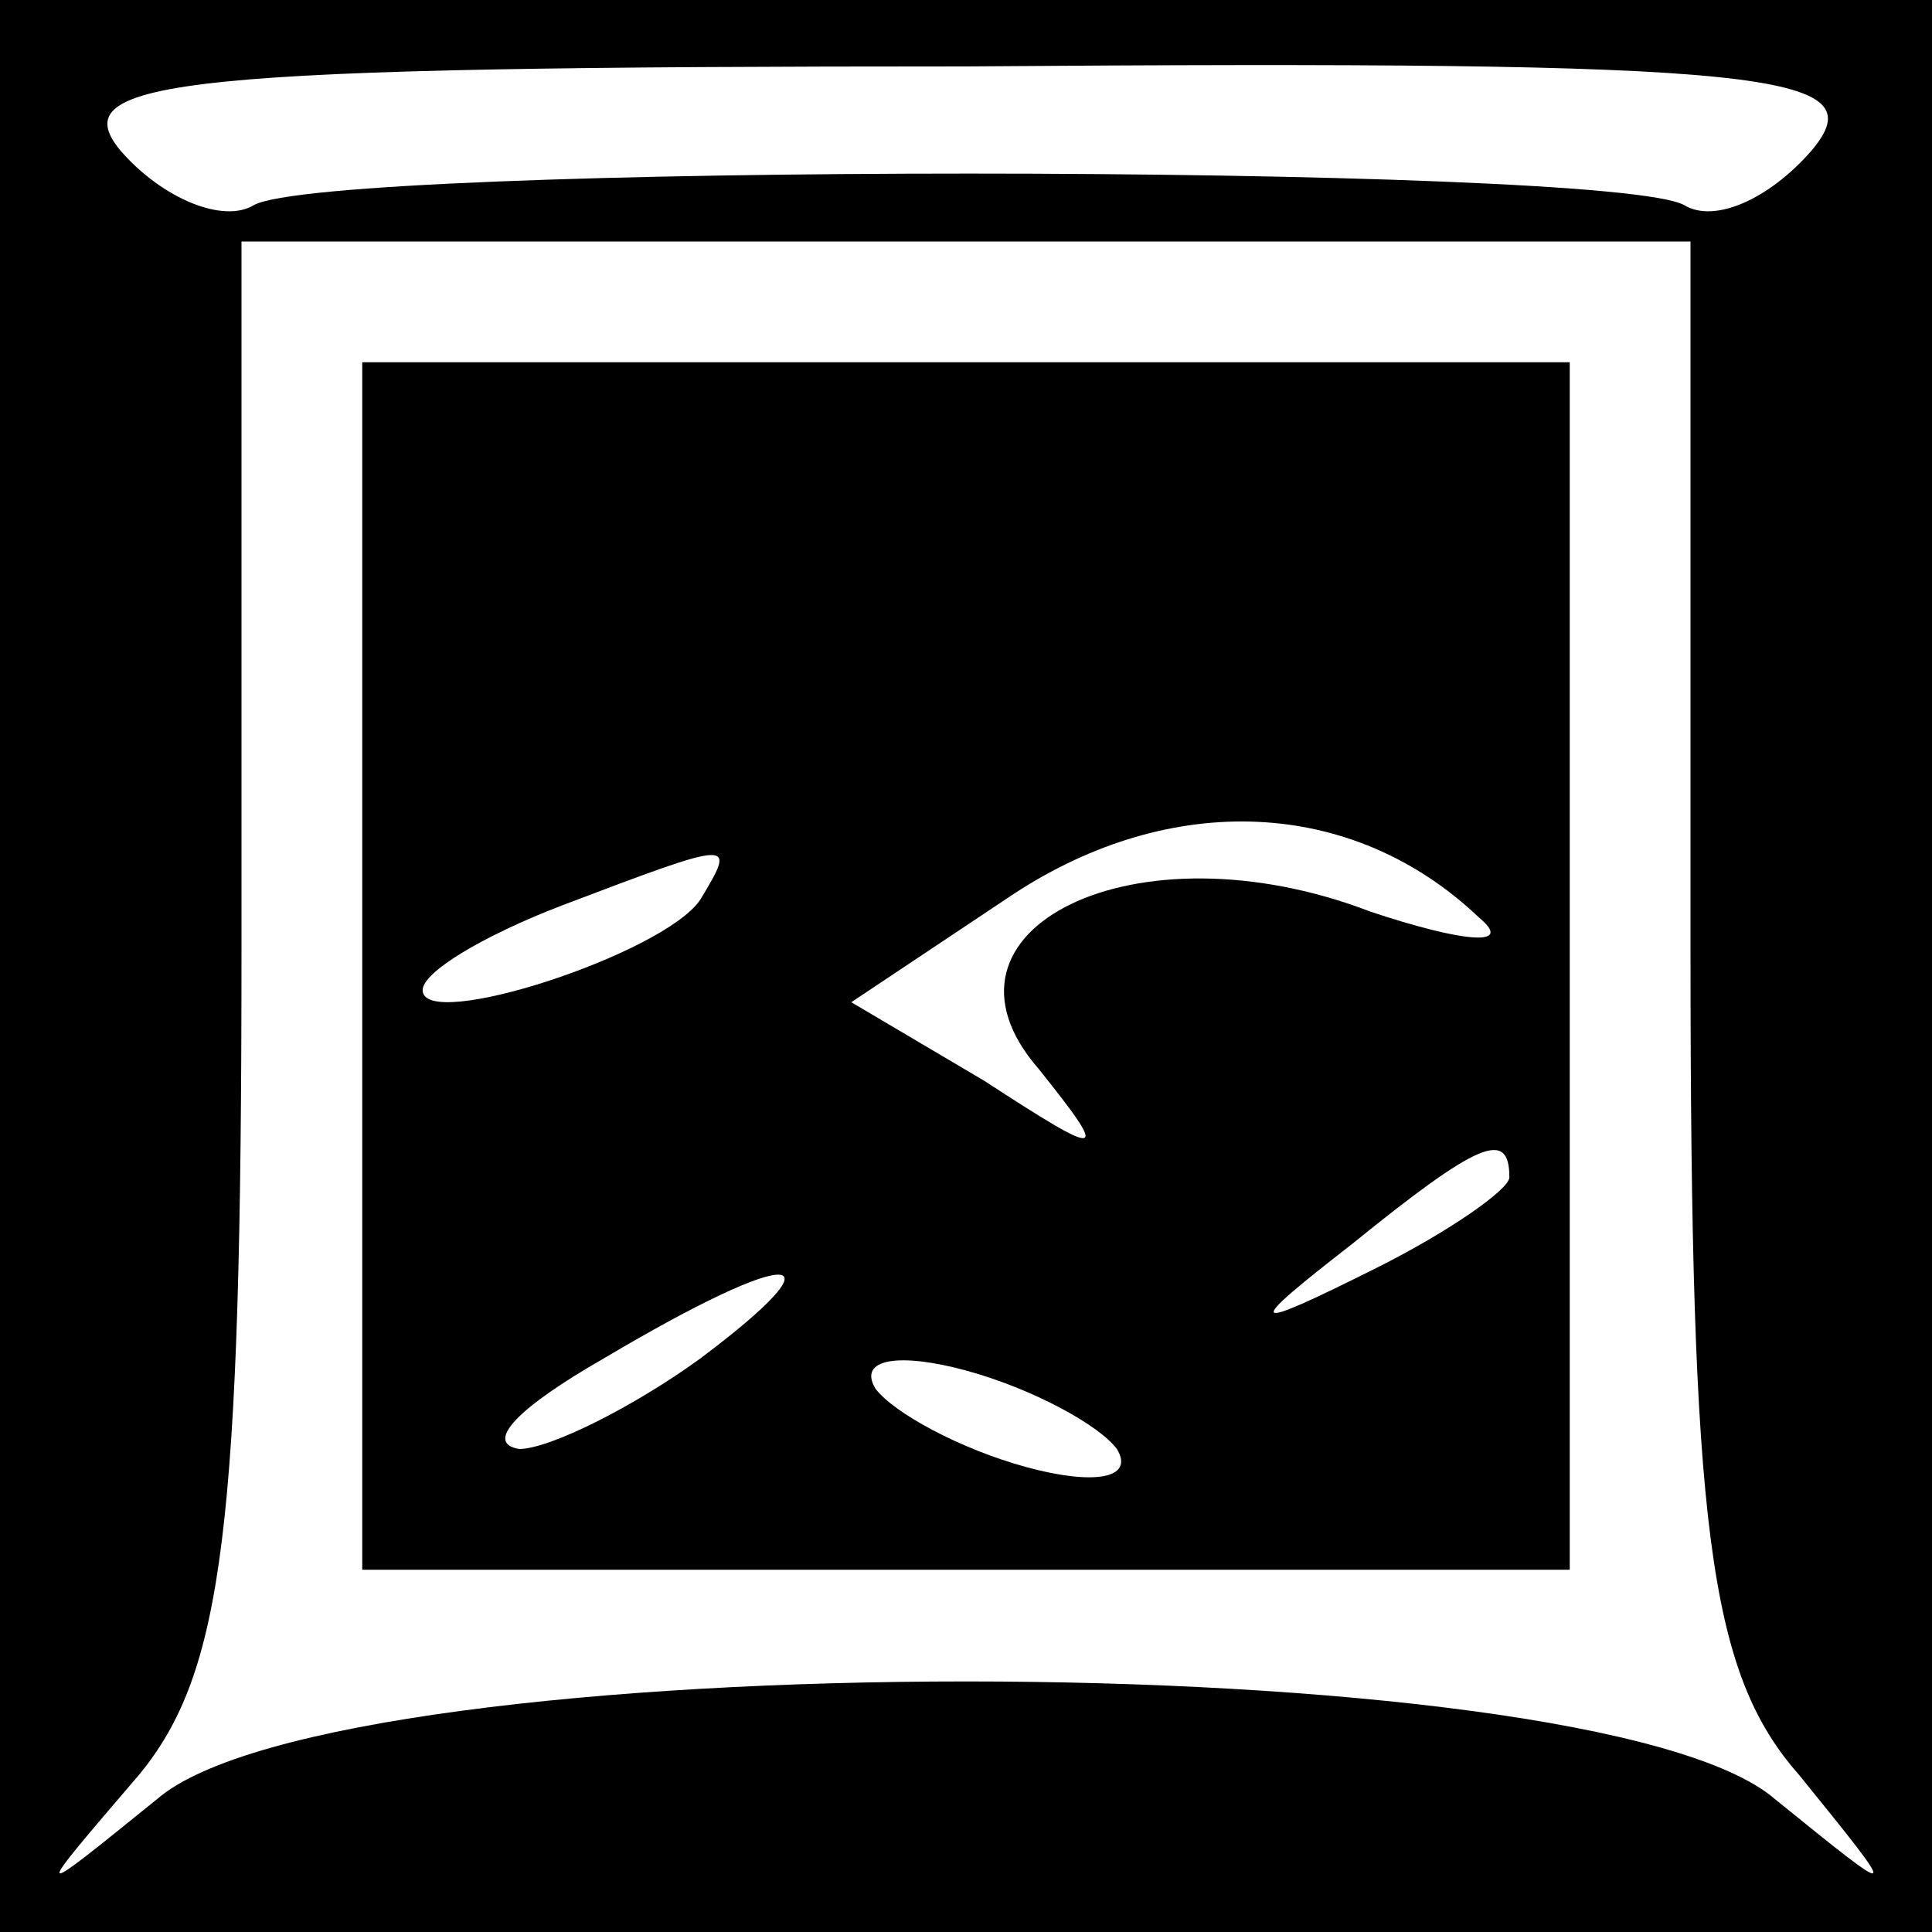 <?xml version="1.0" standalone="no"?>
<!DOCTYPE svg PUBLIC "-//W3C//DTD SVG 20010904//EN"
 "http://www.w3.org/TR/2001/REC-SVG-20010904/DTD/svg10.dtd">
<svg version="1.0" xmlns="http://www.w3.org/2000/svg"
 width="32pt" height="32pt" viewBox="0 0 32 32"
 preserveAspectRatio="xMidYMid meet">
<rect x="0" y="0" width="32" height="32" fill="#808080" stroke="none"/>
<g transform="translate(0,32) scale(0.1,-0.1)"
fill="#000000" stroke="none">
<path fill="#000000" stroke="none" d="M0 160 l0 -160 160 0 160 0 0 160 0
160 -160 0 -160 0 0 -160z"/>
<path fill="#ffffff" stroke="none" d="M300 295 c-7 -8 -16 -12 -21 -9 -12 7
-225 7 -237 0 -5 -3 -15 1 -22 9 -10 12 10 14 140 14 134 1 151 -1 140 -14z"/>
<path fill="#ffffff" stroke="none" d="M280 163 c0 -96 3 -120 18 -137 17 -21
17 -21 -4 -4 -30 26 -238 26 -268 0 -21 -17 -21 -17 -3 4 14 17 17 41 17 137
l0 117 120 0 120 0 0 -117z"/>
<path fill="#000000" stroke="none" d="M60 160 l0 -100 100 0 100 0 0 100 0
100 -100 0 -100 0 0 -100z"/>
<path fill="#ffffff" stroke="none" d="M245 168 c6 -5 -3 -4 -18 1 -39 15 -75
-3 -55 -26 12 -15 11 -15 -9 -2 l-22 13 27 18 c26 17 56 16 77 -4z"/>
<path fill="#ffffff" stroke="none" d="M116 171 c-6 -9 -46 -22 -46 -15 0 3
10 9 23 14 29 11 29 11 23 1z"/>
<path fill="#ffffff" stroke="none" d="M250 125 c0 -2 -10 -9 -22 -15 -22 -11
-22 -10 -4 4 21 17 26 19 26 11z"/>
<path fill="#ffffff" stroke="none" d="M116 95 c-11 -8 -25 -15 -30 -15 -6 1
0 7 14 15 32 19 40 18 16 0z"/>
<path fill="#ffffff" stroke="none" d="M185 80 c3 -5 -4 -6 -15 -3 -11 3 -22
9 -25 13 -3 5 4 6 15 3 11 -3 22 -9 25 -13z"/>
</g>
</svg>

